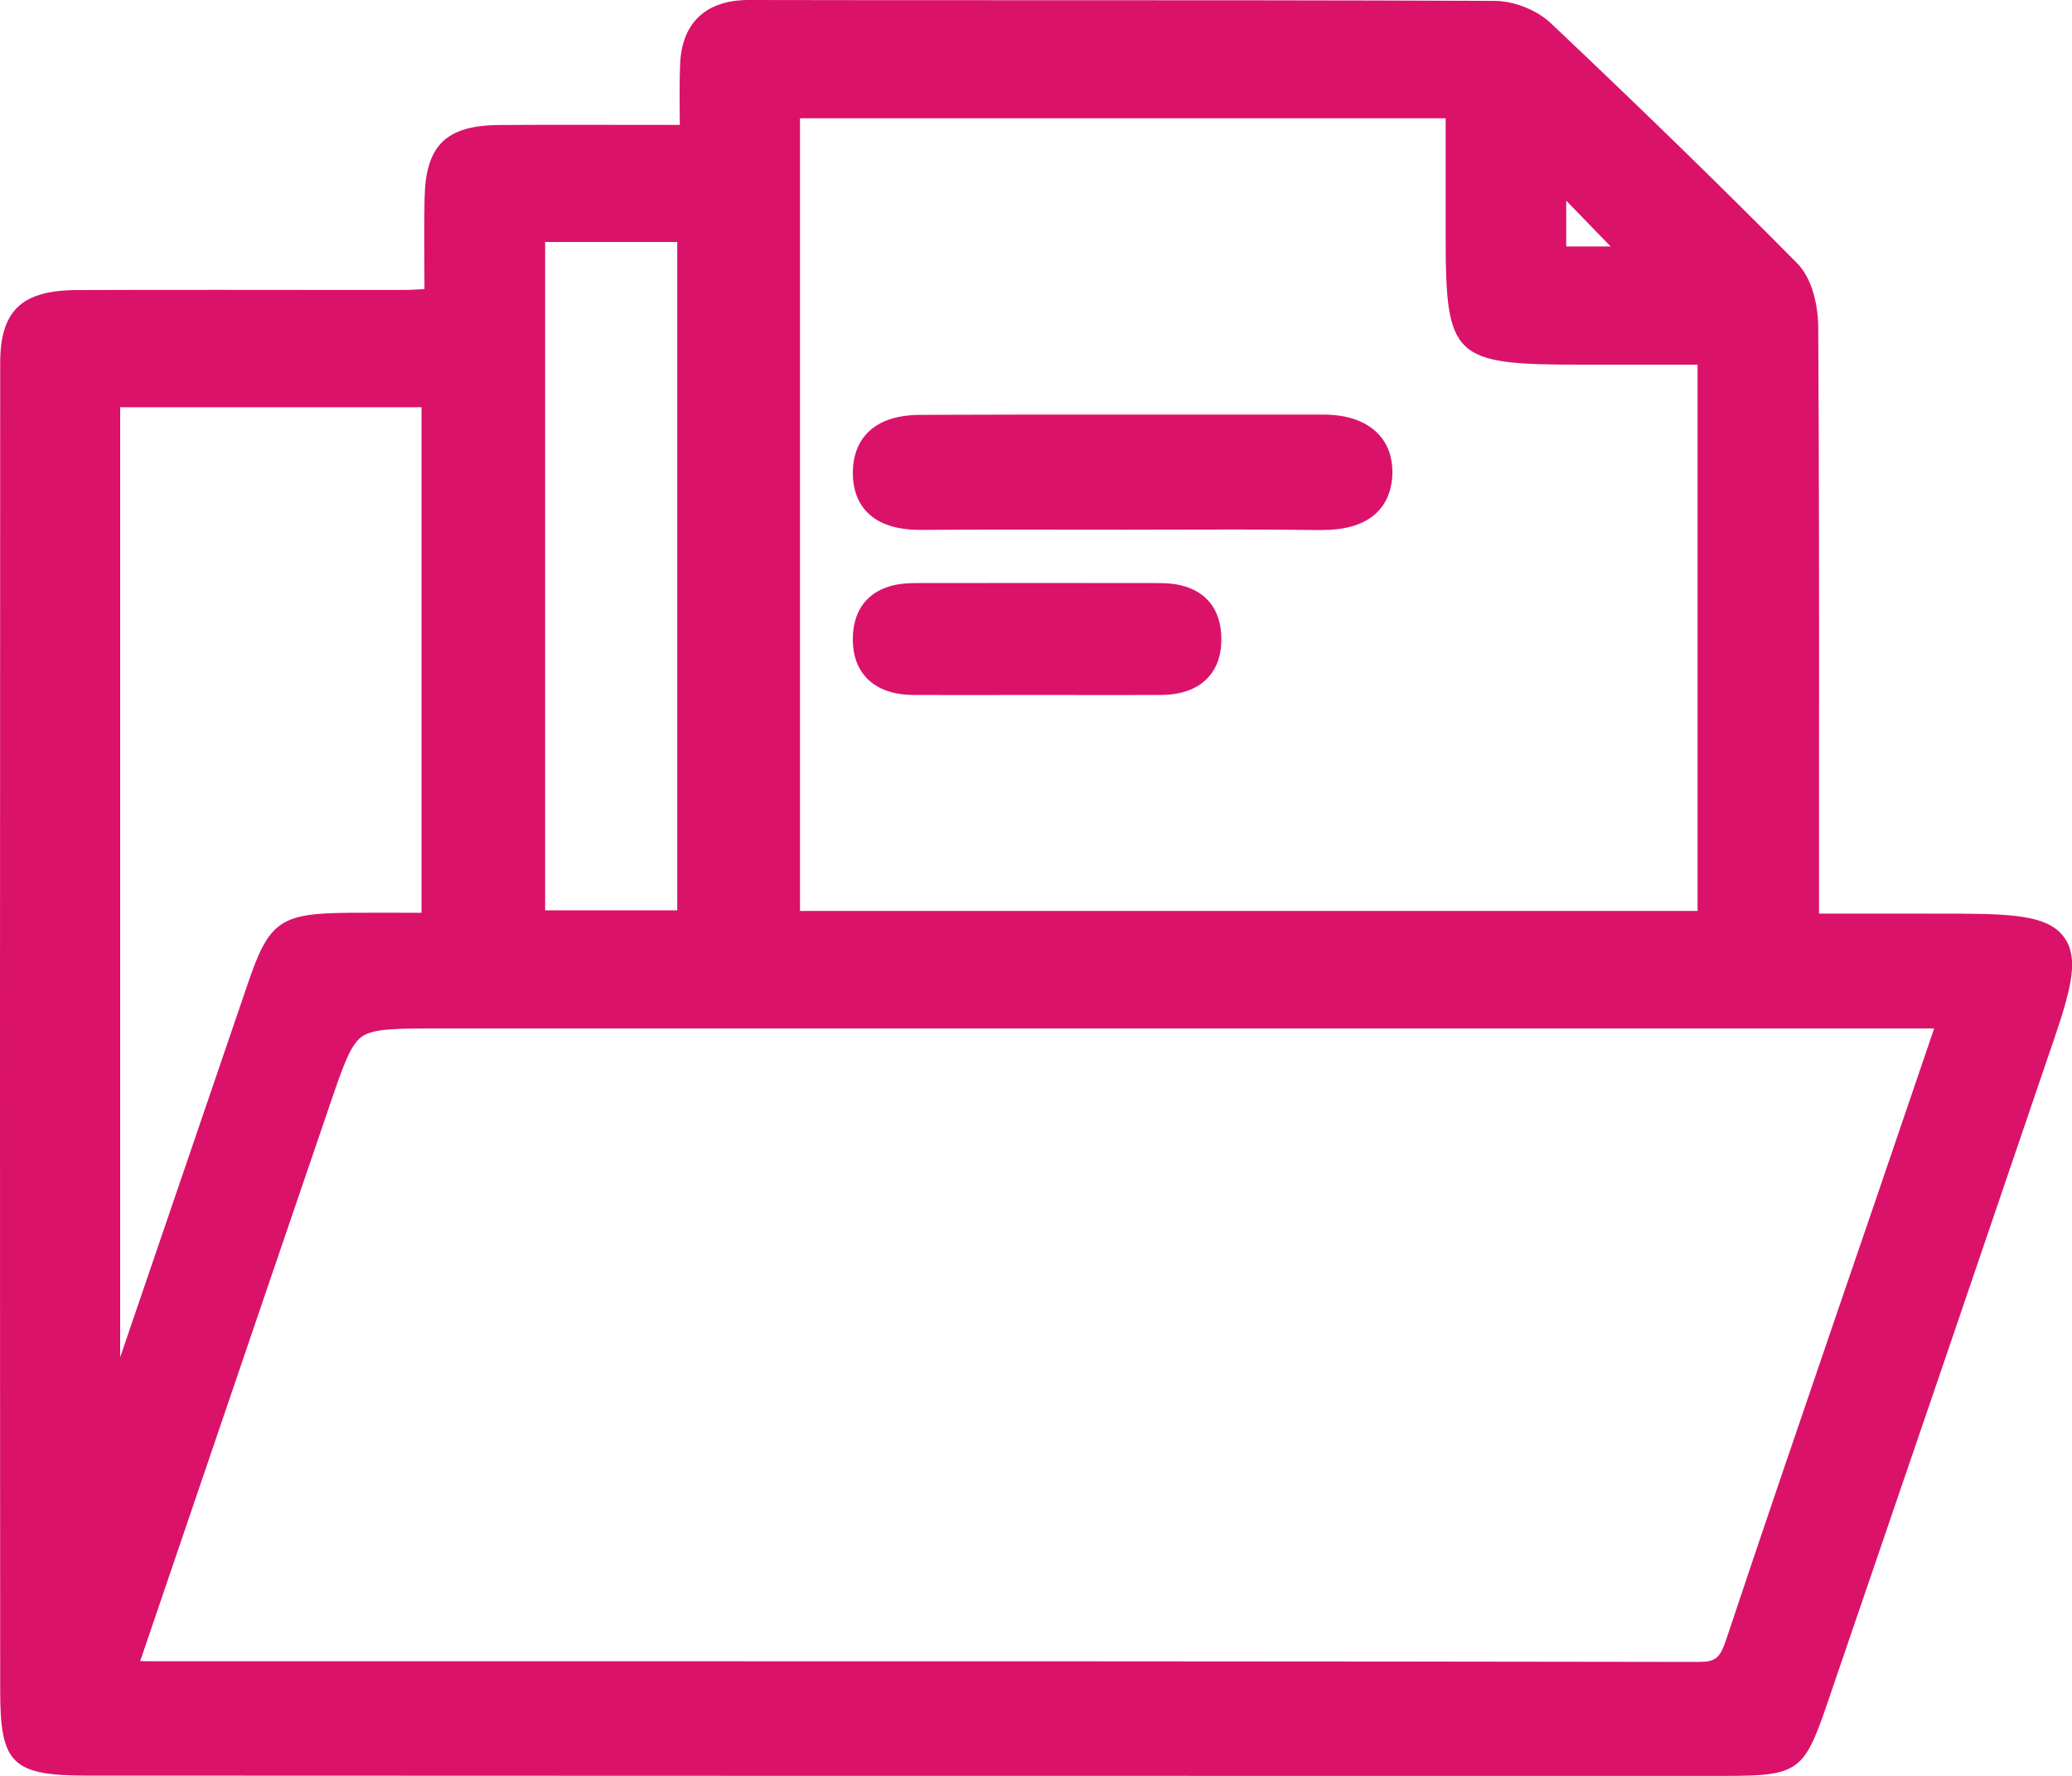 <svg width="21" height="18" viewBox="0 0 21 18" fill="none" xmlns="http://www.w3.org/2000/svg">
<g clip-path="url(#clip0_1966_1826)">
<path d="M13.614 18C9.369 18 5.124 17.999 0.879 17.997C0.124 17.997 0.002 17.877 0.002 17.141C-0.001 12.399 -8.62068e-05 7.674 0.002 3.679C0.002 3.15 0.219 2.943 0.776 2.94C1.261 2.938 1.746 2.938 2.231 2.938L3.575 2.939H4.092C4.155 2.939 4.22 2.935 4.302 2.93C4.302 2.862 4.301 2.722 4.301 2.722C4.3 2.477 4.299 2.246 4.303 2.014C4.313 1.472 4.519 1.27 5.067 1.267C5.325 1.265 5.583 1.265 5.844 1.265L6.89 1.266L6.889 1.173C6.888 0.993 6.886 0.824 6.893 0.652C6.909 0.231 7.155 0 7.588 0C8.471 0.002 9.352 0.002 10.234 0.002H10.244C11.851 0.002 13.514 0.002 15.149 0.009C15.348 0.01 15.577 0.102 15.72 0.237C16.7 1.164 17.491 1.937 18.213 2.667C18.409 2.866 18.427 3.211 18.428 3.312C18.437 4.762 18.437 6.237 18.436 7.663V9.26H19.282C19.485 9.26 19.686 9.26 19.887 9.261C20.469 9.263 20.771 9.298 20.918 9.498C21.065 9.697 21.006 9.981 20.827 10.507C20.113 12.607 19.354 14.829 18.509 17.297C18.284 17.953 18.217 18 17.492 18H13.614ZM1.421 16.836C1.448 16.837 1.472 16.838 1.496 16.838H4.921C8.95 16.838 13.116 16.838 17.213 16.845C17.388 16.845 17.432 16.808 17.496 16.616C17.872 15.488 18.261 14.353 18.636 13.255C18.764 12.882 18.891 12.51 19.019 12.137L19.603 10.424H4.456C4.024 10.424 3.786 10.424 3.669 10.506C3.552 10.587 3.477 10.805 3.342 11.201C2.884 12.54 2.428 13.88 1.966 15.236L1.421 16.836ZM1.218 13.757C1.651 12.49 2.083 11.227 2.514 9.963C2.727 9.338 2.841 9.258 3.529 9.252C3.644 9.252 3.758 9.251 3.872 9.251L4.272 9.252V4.128H1.218V13.757ZM17.205 9.233V3.696H16.002C14.727 3.696 14.652 3.624 14.652 2.399V1.199H8.108V9.233H17.205ZM6.864 9.227V2.453H5.525V9.227H6.864ZM16.324 2.498L15.874 2.034V2.498H16.324Z" fill="#DA126A"/>
<path d="M13.615 17.921C9.37 17.921 5.125 17.92 0.88 17.918C0.173 17.918 0.084 17.83 0.084 17.141C0.081 12.408 0.082 7.68 0.084 3.679C0.084 3.195 0.266 3.022 0.777 3.019C1.262 3.017 1.747 3.017 2.231 3.017L3.575 3.018H4.092C4.159 3.018 4.225 3.014 4.31 3.009C4.334 3.007 4.358 3.006 4.383 3.005C4.383 2.911 4.382 2.819 4.382 2.73C4.381 2.483 4.381 2.25 4.385 2.015C4.394 1.517 4.566 1.349 5.068 1.346C5.326 1.345 5.584 1.345 5.845 1.345L6.972 1.346C6.972 1.287 6.971 1.23 6.971 1.173C6.969 0.994 6.967 0.825 6.974 0.656C6.989 0.278 7.201 0.079 7.589 0.079C8.472 0.08 9.354 0.08 10.235 0.08C11.846 0.081 13.512 0.081 15.15 0.088C15.327 0.089 15.539 0.174 15.665 0.294C16.643 1.22 17.434 1.992 18.155 2.721C18.295 2.863 18.346 3.12 18.347 3.312C18.357 4.771 18.356 6.254 18.355 7.688V9.339H19.283C19.485 9.339 19.686 9.339 19.888 9.34C20.441 9.341 20.727 9.371 20.853 9.544C20.979 9.714 20.92 9.982 20.751 10.481C20.039 12.578 19.28 14.8 18.433 17.272C18.219 17.896 18.184 17.92 17.493 17.92L13.615 17.921ZM1.334 16.908C1.398 16.913 1.449 16.917 1.497 16.917H4.922C8.951 16.917 13.117 16.917 17.214 16.923C17.441 16.923 17.505 16.849 17.575 16.641C17.948 15.518 18.338 14.38 18.715 13.28C18.843 12.907 18.97 12.535 19.098 12.163L19.717 10.346H4.457C3.994 10.346 3.761 10.346 3.623 10.442C3.485 10.539 3.412 10.752 3.266 11.177C2.809 12.516 2.353 13.857 1.891 15.213L1.313 16.908C1.32 16.908 1.327 16.908 1.334 16.908ZM1.138 14.243C1.139 14.241 1.14 14.239 1.14 14.237C1.624 12.821 2.108 11.405 2.591 9.988C2.794 9.392 2.873 9.337 3.53 9.332C3.644 9.331 3.759 9.33 3.873 9.33L4.353 9.331V4.049H1.138V14.243ZM17.287 9.312V3.617H16.003C14.77 3.617 14.734 3.583 14.734 2.398V1.12H8.027V9.312H17.287ZM6.946 9.306V2.374H5.446V9.306H6.946ZM16.512 2.577L15.794 1.835V2.577H16.512Z" fill="#DA126A"/>
<path d="M13.615 17.921C9.37 17.921 5.125 17.92 0.88 17.918C0.173 17.918 0.084 17.83 0.084 17.141C0.081 12.408 0.082 7.68 0.084 3.679C0.084 3.195 0.266 3.022 0.777 3.019C1.262 3.017 1.747 3.017 2.231 3.017L3.575 3.018H4.092C4.159 3.018 4.225 3.014 4.31 3.009C4.334 3.007 4.358 3.006 4.383 3.005C4.383 2.911 4.382 2.819 4.382 2.73C4.381 2.483 4.381 2.25 4.385 2.015C4.394 1.517 4.566 1.349 5.068 1.346C5.326 1.345 5.584 1.345 5.845 1.345L6.972 1.346C6.972 1.287 6.971 1.23 6.971 1.173C6.969 0.994 6.967 0.825 6.974 0.656C6.989 0.278 7.201 0.079 7.589 0.079C8.472 0.08 9.354 0.08 10.235 0.08C11.846 0.081 13.512 0.081 15.15 0.088C15.327 0.089 15.539 0.174 15.665 0.294C16.643 1.22 17.434 1.992 18.155 2.721C18.295 2.863 18.346 3.12 18.347 3.312C18.357 4.771 18.356 6.254 18.355 7.688V9.339H19.283C19.485 9.339 19.686 9.339 19.888 9.34C20.441 9.341 20.727 9.371 20.853 9.544C20.979 9.714 20.92 9.982 20.751 10.481C20.039 12.578 19.28 14.8 18.433 17.272C18.219 17.896 18.184 17.92 17.493 17.92L13.615 17.921ZM1.334 16.908C1.398 16.913 1.449 16.917 1.497 16.917H4.922C8.951 16.917 13.117 16.917 17.214 16.923C17.441 16.923 17.505 16.849 17.575 16.641C17.948 15.518 18.338 14.38 18.715 13.28C18.843 12.907 18.97 12.535 19.098 12.163L19.717 10.346H4.457C3.994 10.346 3.761 10.346 3.623 10.442C3.485 10.539 3.412 10.752 3.266 11.177C2.809 12.516 2.353 13.857 1.891 15.213L1.313 16.908C1.32 16.908 1.327 16.908 1.334 16.908ZM1.138 14.243C1.139 14.241 1.14 14.239 1.14 14.237C1.624 12.821 2.108 11.405 2.591 9.988C2.794 9.392 2.873 9.337 3.53 9.332C3.644 9.331 3.759 9.33 3.873 9.33L4.353 9.331V4.049H1.138V14.243ZM17.287 9.312V3.617H16.003C14.77 3.617 14.734 3.583 14.734 2.398V1.12H8.027V9.312H17.287ZM6.946 9.306V2.374H5.446V9.306H6.946ZM16.512 2.577L15.794 1.835V2.577H16.512Z" fill="#DA126A"/>
<path d="M4.462 3.08C4.462 2.697 4.457 2.357 4.463 2.017C4.471 1.564 4.61 1.427 5.065 1.425C5.71 1.422 6.353 1.424 7.05 1.424C7.05 1.149 7.042 0.904 7.052 0.659C7.065 0.33 7.233 0.158 7.588 0.159C10.108 0.163 12.627 0.157 15.146 0.168C15.302 0.169 15.494 0.246 15.605 0.352C16.447 1.149 17.28 1.954 18.094 2.778C18.213 2.899 18.262 3.132 18.264 3.314C18.276 5.183 18.271 7.051 18.271 8.92C18.271 9.064 18.271 9.208 18.271 9.42C18.821 9.42 19.353 9.419 19.885 9.42C20.912 9.422 20.99 9.52 20.672 10.458C19.902 12.722 19.129 14.986 18.353 17.248C18.15 17.839 18.144 17.843 17.49 17.843C11.953 17.844 6.415 17.843 0.878 17.841C0.217 17.841 0.162 17.79 0.162 17.142C0.159 12.654 0.16 8.167 0.162 3.679C0.162 3.239 0.306 3.101 0.775 3.099C1.88 3.094 2.985 3.097 4.09 3.096C4.195 3.096 4.3 3.087 4.462 3.08ZM1.201 16.979C1.335 16.988 1.414 16.996 1.494 16.996C6.733 16.997 11.972 16.995 17.211 17.003C17.484 17.004 17.572 16.897 17.649 16.666C18.147 15.17 18.662 13.68 19.172 12.188C19.386 11.559 19.6 10.931 19.826 10.267C19.609 10.267 19.448 10.267 19.287 10.267C14.345 10.267 9.402 10.267 4.459 10.267C3.492 10.267 3.49 10.267 3.187 11.152C2.529 13.078 1.873 15.005 1.201 16.979ZM14.811 1.041C12.481 1.041 10.213 1.041 7.944 1.041C7.944 3.841 7.944 6.611 7.944 9.392C11.097 9.392 14.228 9.392 17.365 9.392C17.365 7.431 17.365 5.495 17.365 3.538C16.887 3.538 16.443 3.538 16 3.538C14.812 3.538 14.812 3.538 14.812 2.399C14.811 1.954 14.811 1.509 14.811 1.041ZM1.054 14.526C1.073 14.531 1.092 14.535 1.111 14.54C1.146 14.448 1.182 14.355 1.214 14.262C1.698 12.846 2.182 11.43 2.665 10.013C2.858 9.448 2.902 9.415 3.528 9.41C3.831 9.408 4.134 9.41 4.431 9.41C4.431 7.559 4.431 5.766 4.431 3.97C3.29 3.97 2.18 3.97 1.053 3.97C1.054 7.504 1.054 11.015 1.054 14.526ZM5.362 2.295C5.362 4.678 5.362 7.036 5.362 9.385C5.935 9.385 6.479 9.385 7.025 9.385C7.025 7.008 7.025 4.662 7.025 2.295C6.466 2.295 5.932 2.295 5.362 2.295ZM15.711 1.637C15.711 2.029 15.711 2.347 15.711 2.656C16.061 2.656 16.383 2.656 16.698 2.656C16.375 2.323 16.065 2.003 15.711 1.637Z" fill="#DA126A"/>
<path d="M13.377 5.373C13.131 5.37 12.863 5.367 12.533 5.367C12.339 5.367 12.146 5.368 11.952 5.368C11.756 5.369 11.562 5.369 11.368 5.369L10.19 5.368C9.908 5.368 9.627 5.369 9.346 5.371H9.335C9.089 5.371 8.912 5.314 8.795 5.198C8.692 5.097 8.641 4.956 8.644 4.778C8.645 4.606 8.716 4.206 9.329 4.205C10.008 4.202 10.687 4.202 11.367 4.202C11.961 4.202 12.554 4.202 13.148 4.202H13.405C13.651 4.202 13.837 4.266 13.961 4.39C14.066 4.495 14.116 4.636 14.112 4.807C14.105 5.018 14.004 5.372 13.402 5.372L13.377 5.373Z" fill="#DA126A"/>
<path d="M13.38 5.294C13.133 5.291 12.864 5.289 12.535 5.289C12.341 5.289 12.147 5.289 11.953 5.289C11.759 5.29 11.564 5.29 11.37 5.29L10.192 5.289C9.91 5.289 9.628 5.29 9.347 5.292H9.336C9.113 5.292 8.955 5.243 8.854 5.143C8.767 5.057 8.724 4.935 8.726 4.779C8.728 4.595 8.809 4.285 9.33 4.284C10.009 4.282 10.688 4.281 11.367 4.281C11.962 4.281 12.556 4.282 13.15 4.282H13.405C13.628 4.282 13.796 4.337 13.904 4.446C13.993 4.535 14.036 4.657 14.031 4.805C14.025 5.028 13.91 5.292 13.402 5.292L13.38 5.294Z" fill="#DA126A"/>
<path d="M13.38 5.294C13.133 5.291 12.864 5.289 12.535 5.289C12.341 5.289 12.147 5.289 11.953 5.289C11.759 5.29 11.564 5.29 11.37 5.29L10.192 5.289C9.91 5.289 9.628 5.29 9.347 5.292H9.336C9.113 5.292 8.955 5.243 8.854 5.143C8.767 5.057 8.724 4.935 8.726 4.779C8.728 4.595 8.809 4.285 9.33 4.284C10.009 4.282 10.688 4.281 11.367 4.281C11.962 4.281 12.556 4.282 13.15 4.282H13.405C13.628 4.282 13.796 4.337 13.904 4.446C13.993 4.535 14.036 4.657 14.031 4.805C14.025 5.028 13.91 5.292 13.402 5.292L13.38 5.294Z" fill="#DA126A"/>
<path d="M11.364 5.212C10.692 5.212 10.019 5.209 9.347 5.213C9.038 5.216 8.804 5.125 8.808 4.78C8.812 4.457 9.05 4.364 9.332 4.363C10.69 4.359 12.049 4.36 13.407 4.361C13.713 4.361 13.962 4.476 13.952 4.803C13.942 5.13 13.693 5.219 13.383 5.214C12.71 5.205 12.037 5.212 11.364 5.212Z" fill="#DA126A"/>
<path d="M10.511 7.044L9.76 7.045C9.593 7.045 9.426 7.045 9.259 7.044C9.055 7.043 8.897 6.987 8.79 6.879C8.688 6.776 8.638 6.632 8.644 6.453C8.655 6.108 8.879 5.911 9.259 5.91C9.681 5.909 10.102 5.909 10.522 5.909C10.936 5.909 11.35 5.909 11.763 5.91C12.144 5.911 12.368 6.108 12.378 6.453C12.384 6.632 12.335 6.776 12.233 6.879C12.125 6.988 11.967 7.043 11.764 7.044C11.595 7.045 11.426 7.045 11.256 7.045L10.511 7.044Z" fill="#DA126A"/>
<path d="M9.759 6.966C9.592 6.966 9.425 6.966 9.258 6.965C9.076 6.964 8.938 6.917 8.846 6.824C8.759 6.736 8.718 6.612 8.723 6.455C8.733 6.155 8.923 5.99 9.258 5.989C9.679 5.988 10.1 5.988 10.521 5.988C10.934 5.988 11.347 5.988 11.761 5.989C12.097 5.99 12.287 6.155 12.296 6.455C12.3 6.612 12.259 6.736 12.173 6.824C12.081 6.917 11.942 6.964 11.761 6.965C11.592 6.966 11.423 6.966 11.254 6.966L10.509 6.965L9.759 6.966Z" fill="#DA126A"/>
<path d="M9.759 6.966C9.592 6.966 9.425 6.966 9.258 6.965C9.076 6.964 8.938 6.917 8.846 6.824C8.759 6.736 8.718 6.612 8.723 6.455C8.733 6.155 8.923 5.99 9.258 5.989C9.679 5.988 10.1 5.988 10.521 5.988C10.934 5.988 11.347 5.988 11.761 5.989C12.097 5.99 12.287 6.155 12.296 6.455C12.3 6.612 12.259 6.736 12.173 6.824C12.081 6.917 11.942 6.964 11.761 6.965C11.592 6.966 11.423 6.966 11.254 6.966L10.509 6.965L9.759 6.966Z" fill="#DA126A"/>
<path d="M10.511 6.886C10.093 6.886 9.676 6.888 9.259 6.885C8.969 6.884 8.795 6.754 8.805 6.457C8.814 6.177 8.993 6.068 9.259 6.067C10.093 6.066 10.928 6.066 11.762 6.067C12.027 6.067 12.208 6.176 12.216 6.457C12.225 6.754 12.051 6.884 11.761 6.885C11.345 6.888 10.928 6.886 10.511 6.886Z" fill="#DA126A"/>
</g>
<defs>
<clipPath id="clip0_1966_1826">
<rect width="21" height="18" fill="white"/>
</clipPath>
</defs>
</svg>
